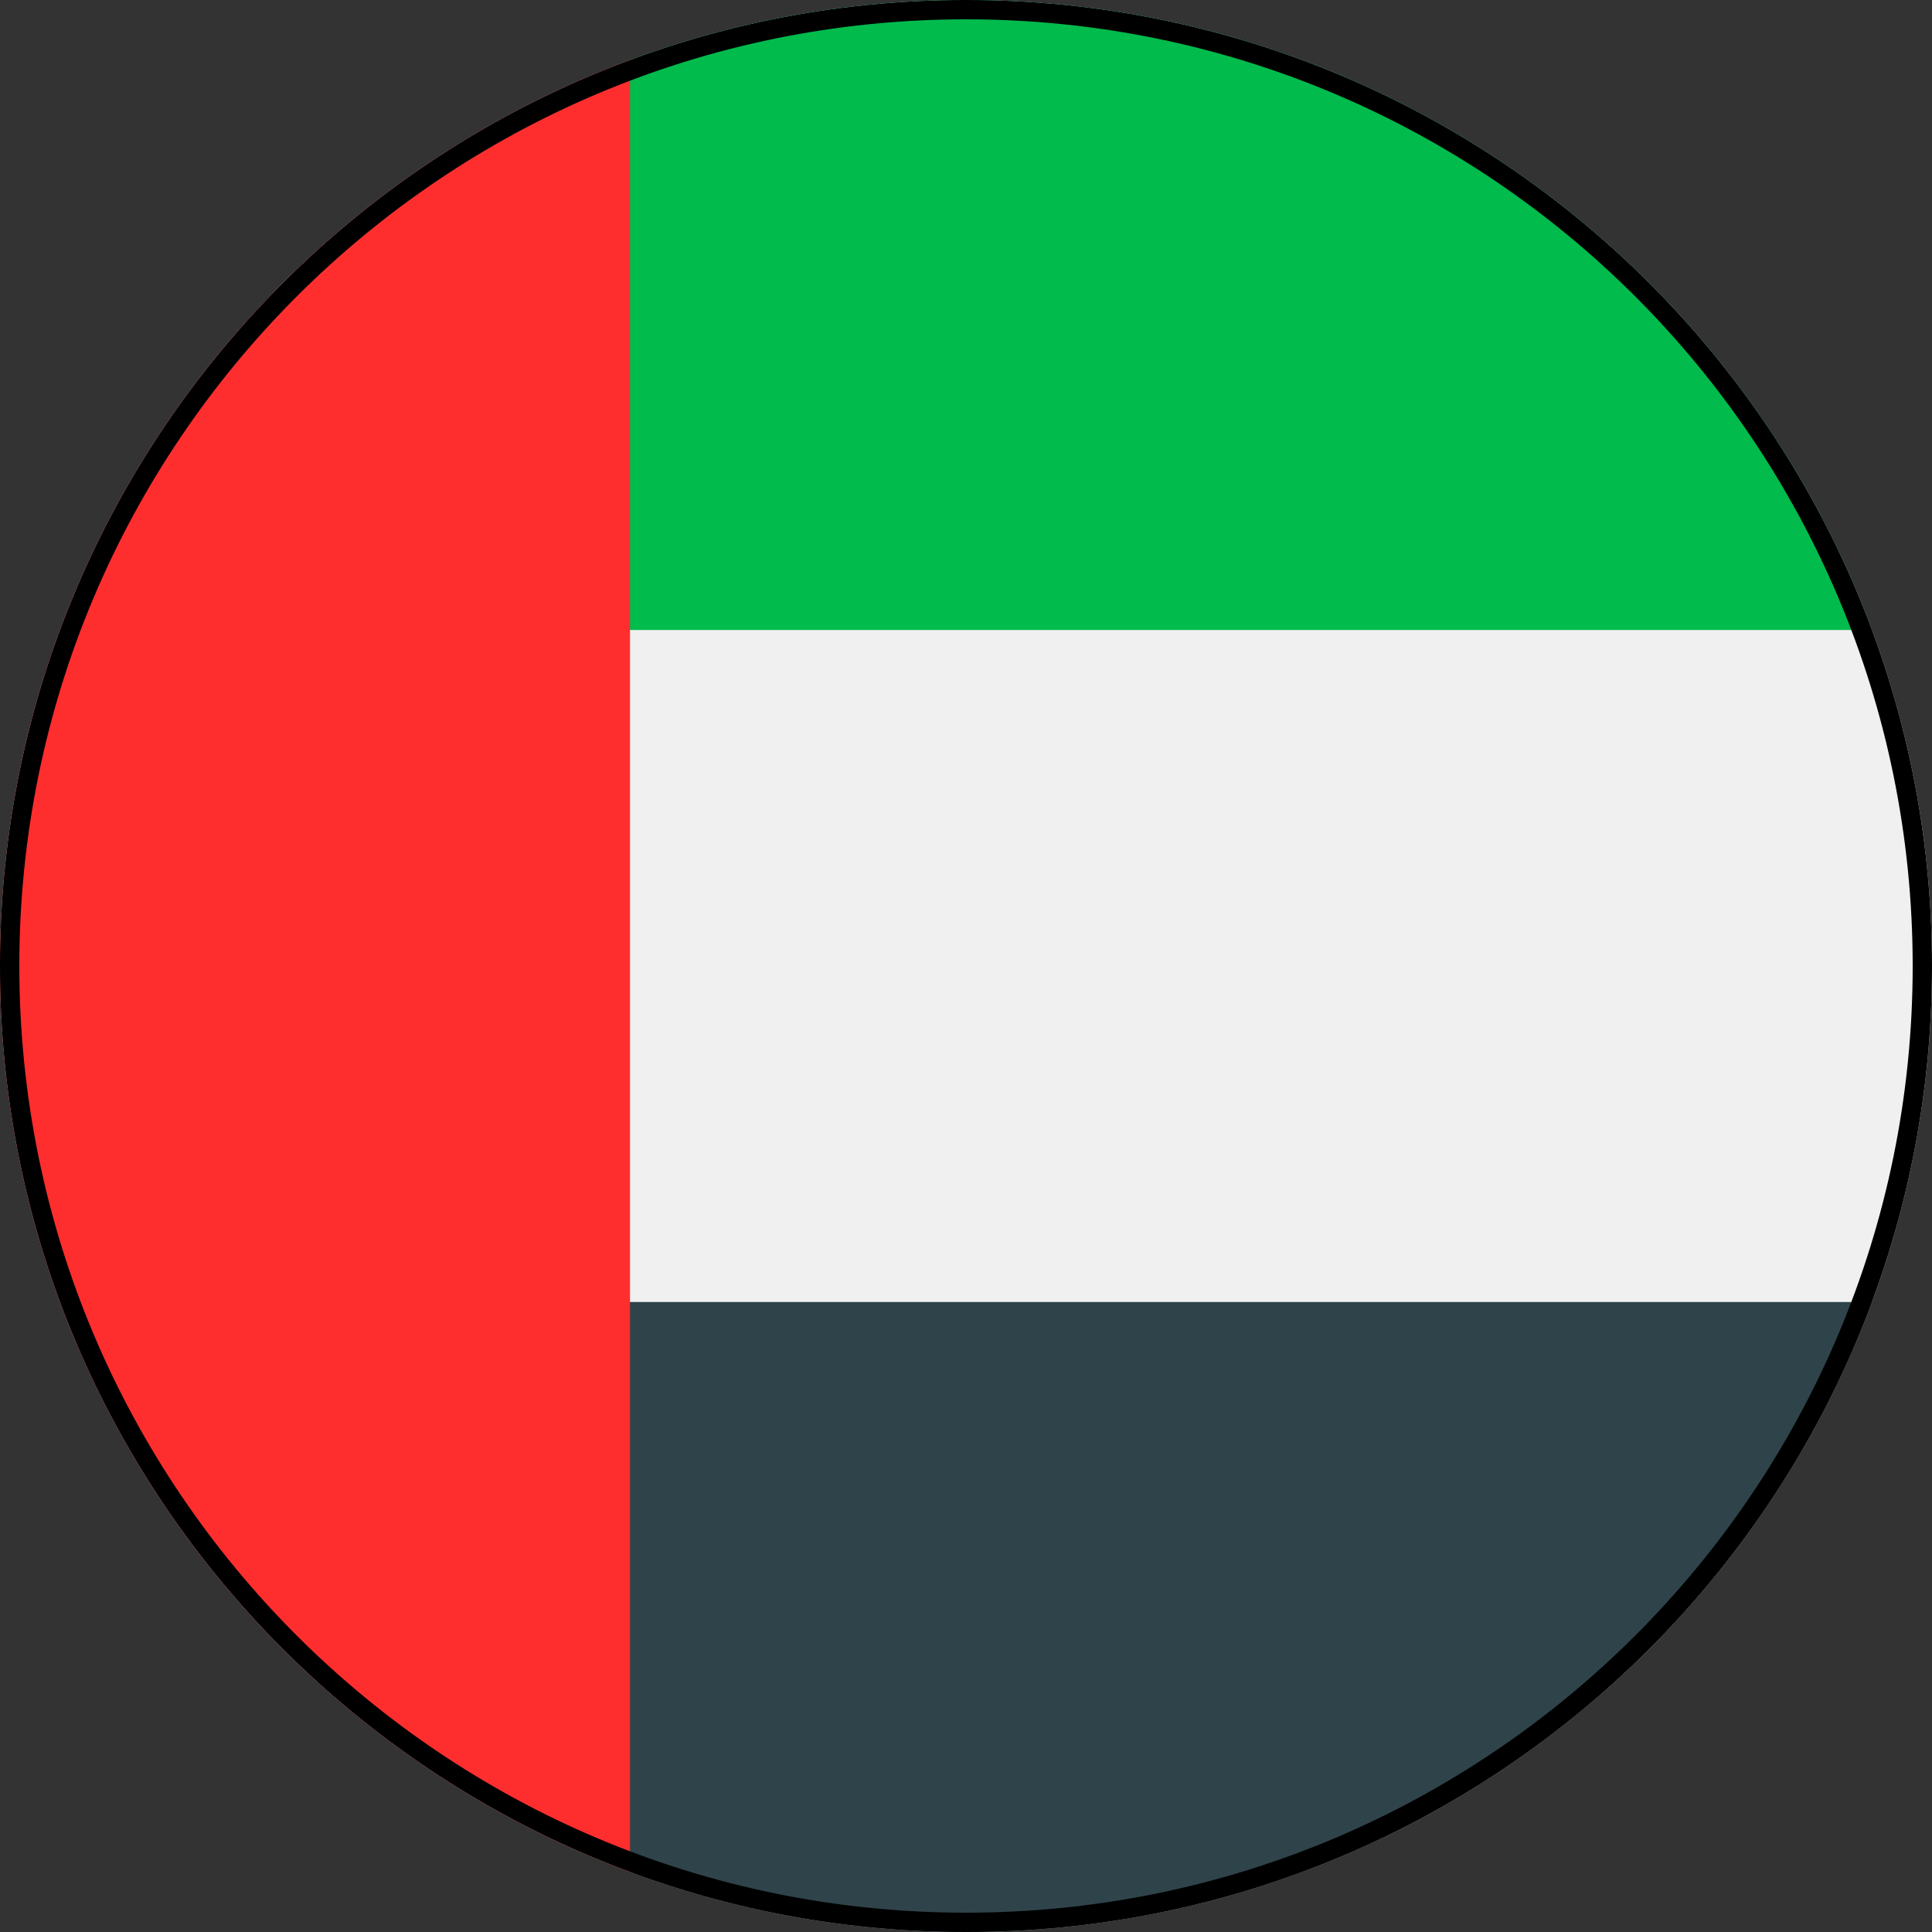 <svg width="100" height="100" viewBox="0 0 100 100" fill="none" xmlns="http://www.w3.org/2000/svg">
<rect x="0" y="0" width="100" height="100" fill="#333333" stroke="none"/>
<g clip-path="url(#clip0_657_6119)">
<path d="M50 100C77.614 100 100 77.614 100 50C100 22.386 77.614 0 50 0C22.386 0 0 22.386 0 50C0 77.614 22.386 100 50 100Z" fill="#F0F0F0"/>
<path d="M28.26 67.392L32.608 96.891C38.025 98.901 43.883 100 49.999 100C71.497 100 89.825 86.432 96.889 67.392H28.26Z" fill="#2F444A"/>
<path d="M28.26 32.609L32.608 3.11C38.025 1.1 43.883 0 49.999 0C71.497 0 89.825 13.569 96.889 32.609H28.26Z" fill="#01BB4D"/>
<path d="M0 50C0 71.499 13.569 89.826 32.609 96.89V3.11C13.569 10.175 0 28.502 0 50Z" fill="#FF2E2E"/>
<path d="M99.5 50C99.5 77.338 77.338 99.5 50 99.5C22.662 99.5 0.5 77.338 0.5 50C0.5 22.662 22.662 0.5 50 0.5C77.338 0.5 99.5 22.662 99.5 50Z" stroke="black"/>
</g>
<defs>
<clipPath id="clip0_657_6119">
<rect width="100" height="100" fill="white"/>
</clipPath>
</defs>
</svg>
